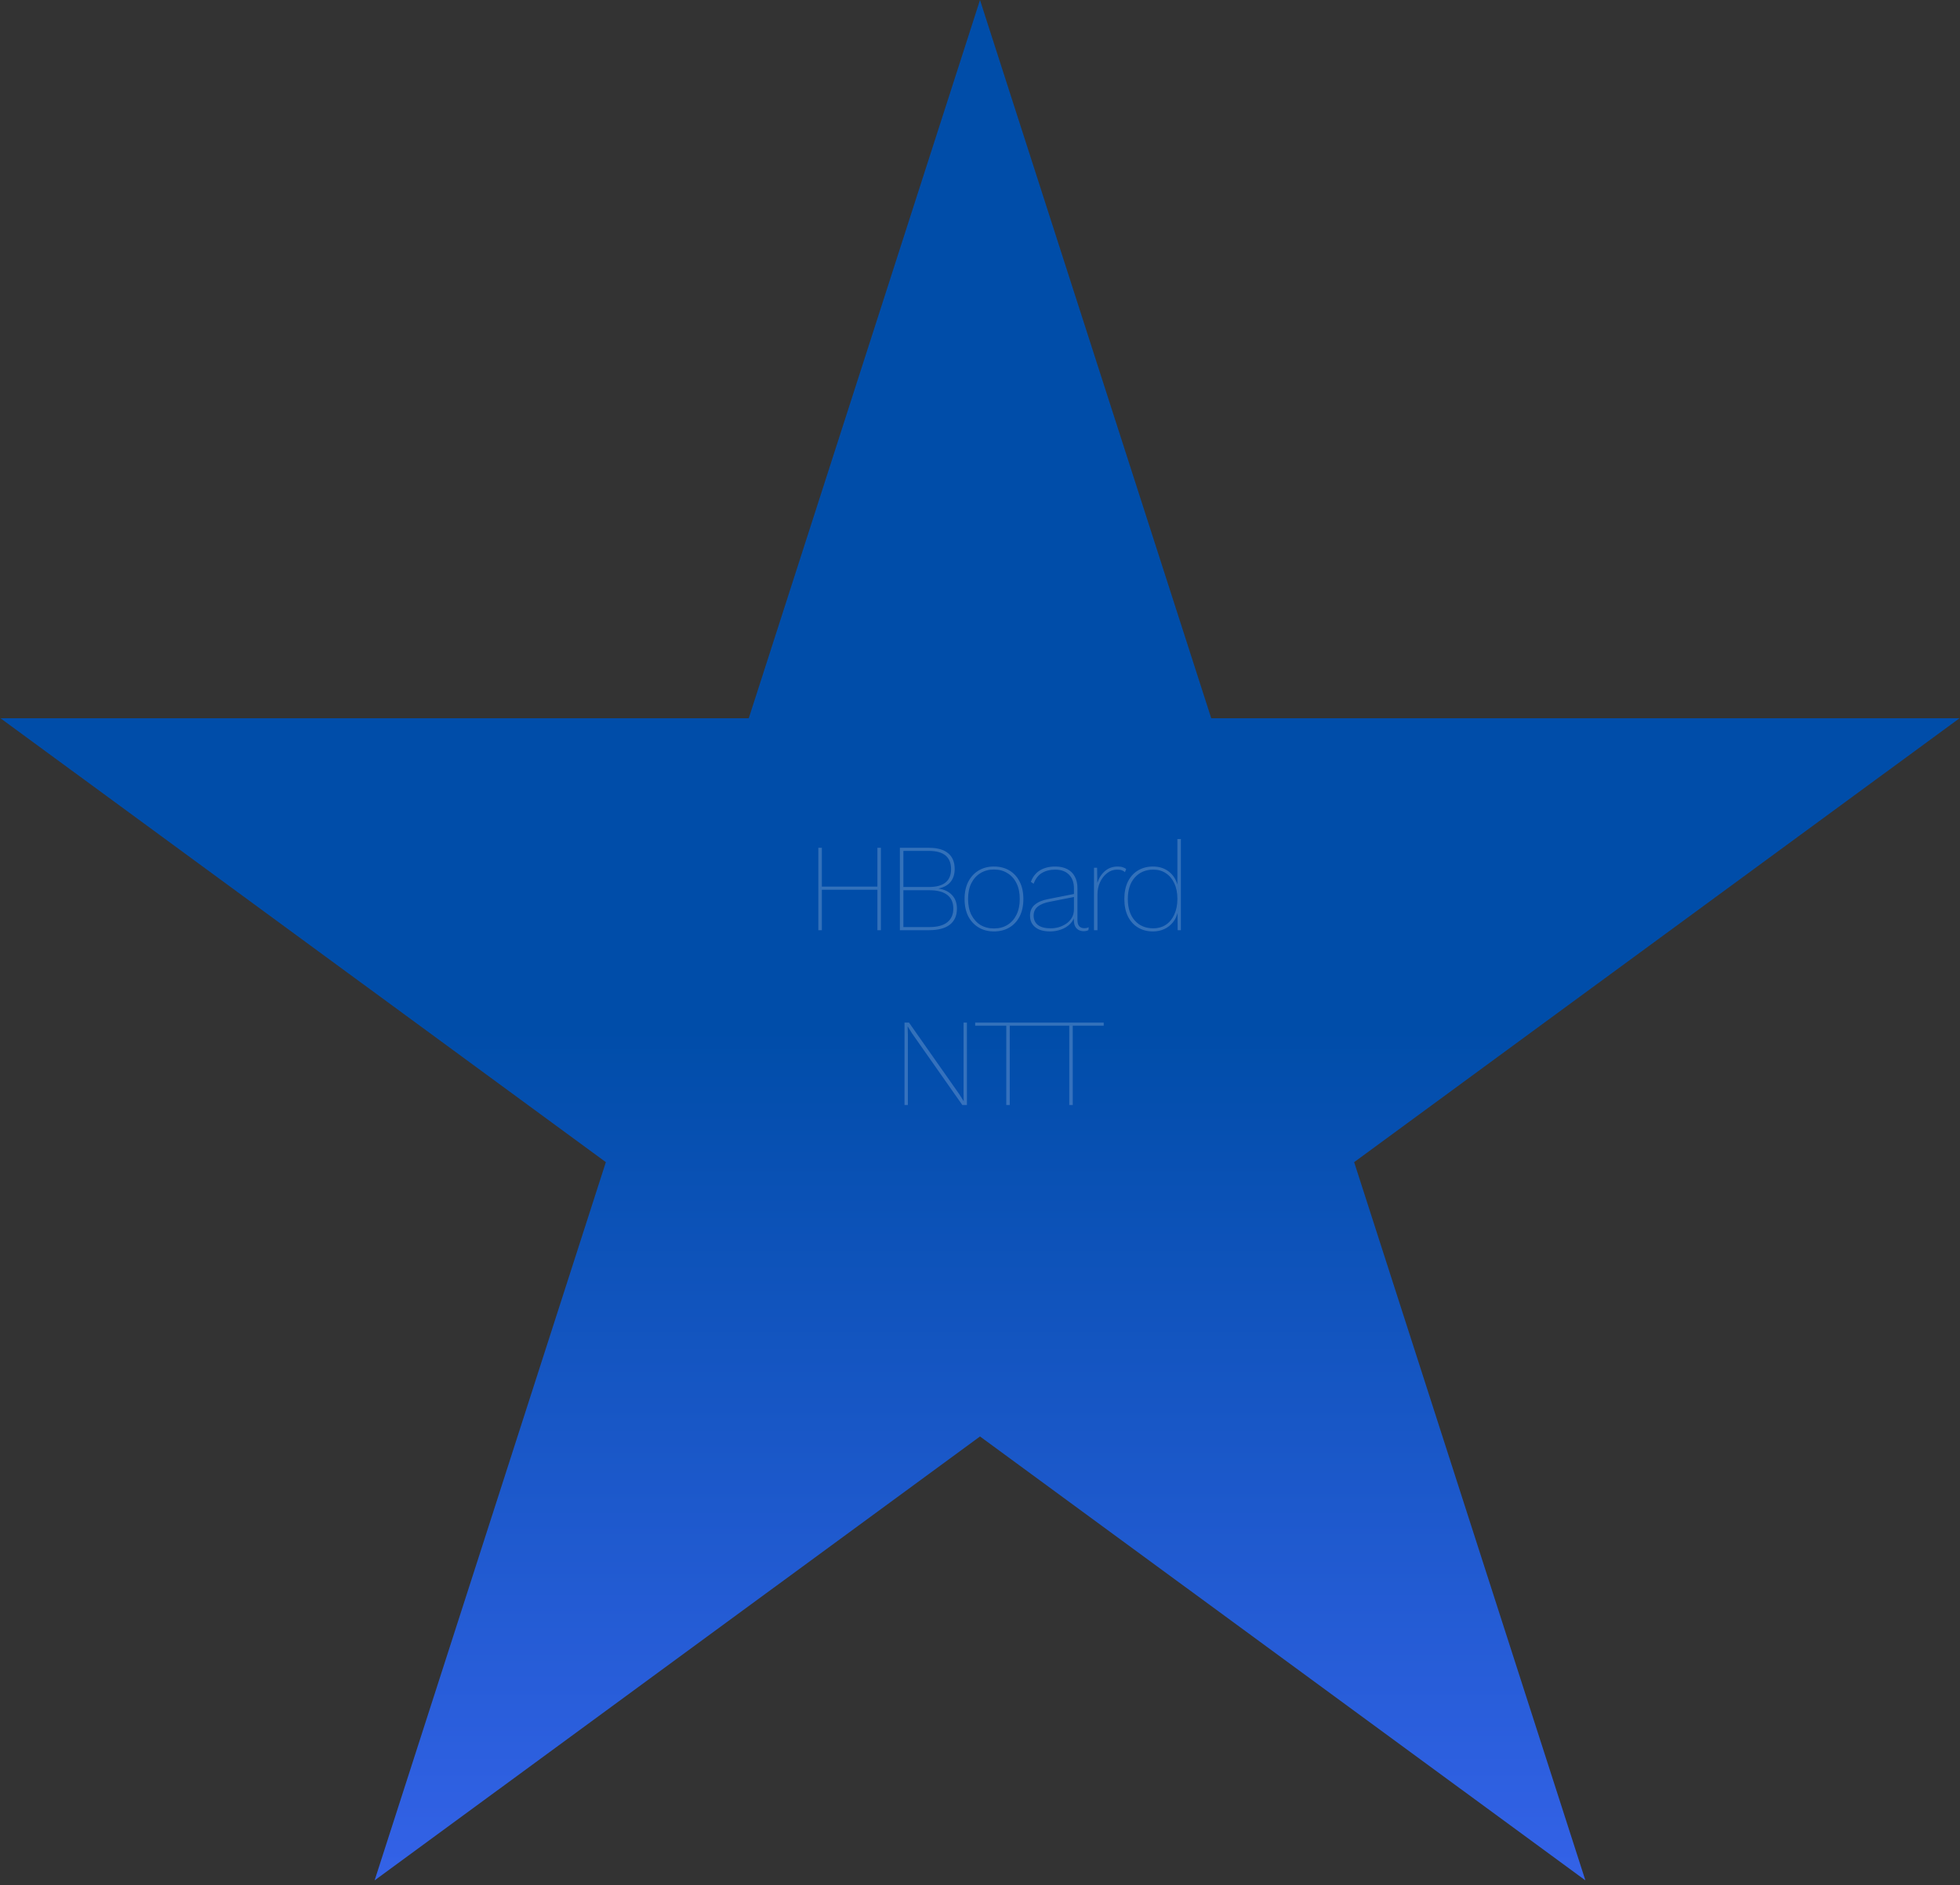<svg width="314" height="302" viewBox="0 0 314 302" fill="none" xmlns="http://www.w3.org/2000/svg">
<rect x="0" y="0" width="314" height="302" fill="#333333" stroke="none"/>
<path d="M157 0L194.045 115.049L313.924 115.049L216.94 186.153L253.985 301.201L157 230.097L60.015 301.201L97.06 186.153L0.076 115.049L119.955 115.049L157 0Z" fill="url(#paint0_linear_0_1)"/>
<path opacity="0.2" d="M141.122 135.8V149H140.562V135.8H141.122ZM131.662 135.8V149H131.102V135.8H131.662ZM140.862 142.02V142.52H131.382V142.02H140.862ZM144.165 149V135.8H148.805C150.178 135.8 151.211 136.093 151.905 136.68C152.598 137.253 152.945 138.093 152.945 139.2C152.945 140.013 152.731 140.693 152.305 141.24C151.878 141.773 151.238 142.133 150.385 142.32V142.34C151.291 142.473 152.005 142.82 152.525 143.38C153.045 143.927 153.305 144.653 153.305 145.56C153.305 146.667 152.925 147.52 152.165 148.12C151.405 148.707 150.285 149 148.805 149H144.165ZM144.725 148.5H148.885C150.151 148.5 151.105 148.247 151.745 147.74C152.398 147.233 152.725 146.5 152.725 145.54C152.725 144.567 152.398 143.833 151.745 143.34C151.105 142.847 150.151 142.6 148.885 142.6H144.725V148.5ZM144.725 142.08H148.805C151.178 142.08 152.365 141.127 152.365 139.22C152.365 137.273 151.178 136.3 148.805 136.3H144.725V142.08ZM159.228 138.8C160.162 138.8 160.982 139.007 161.688 139.42C162.395 139.833 162.948 140.433 163.348 141.22C163.748 141.993 163.948 142.92 163.948 144C163.948 145.08 163.748 146.013 163.348 146.8C162.948 147.573 162.395 148.167 161.688 148.58C160.982 148.993 160.162 149.2 159.228 149.2C158.322 149.2 157.515 148.993 156.808 148.58C156.102 148.167 155.542 147.573 155.128 146.8C154.728 146.013 154.528 145.08 154.528 144C154.528 142.92 154.728 141.993 155.128 141.22C155.542 140.433 156.102 139.833 156.808 139.42C157.515 139.007 158.322 138.8 159.228 138.8ZM159.248 139.28C158.422 139.28 157.695 139.473 157.068 139.86C156.455 140.233 155.968 140.773 155.608 141.48C155.262 142.173 155.088 143.013 155.088 144C155.088 144.973 155.262 145.813 155.608 146.52C155.968 147.227 156.455 147.773 157.068 148.16C157.695 148.533 158.422 148.72 159.248 148.72C160.062 148.72 160.775 148.533 161.388 148.16C162.015 147.773 162.502 147.227 162.848 146.52C163.195 145.813 163.368 144.973 163.368 144C163.368 143.013 163.195 142.173 162.848 141.48C162.502 140.773 162.015 140.233 161.388 139.86C160.775 139.473 160.062 139.28 159.248 139.28ZM172.052 142.32C172.052 141.387 171.792 140.653 171.272 140.12C170.752 139.573 170.006 139.3 169.032 139.3C168.219 139.3 167.512 139.48 166.912 139.84C166.326 140.187 165.886 140.76 165.592 141.56L165.152 141.26C165.446 140.447 165.926 139.833 166.592 139.42C167.272 139.007 168.092 138.8 169.052 138.8C169.786 138.8 170.419 138.933 170.952 139.2C171.486 139.467 171.892 139.86 172.172 140.38C172.466 140.9 172.612 141.527 172.612 142.26V147.36C172.612 148.24 172.979 148.68 173.712 148.68C173.992 148.68 174.226 148.627 174.412 148.52L174.372 148.98C174.172 149.1 173.912 149.16 173.592 149.16C173.352 149.16 173.112 149.107 172.872 149C172.632 148.893 172.432 148.707 172.272 148.44C172.112 148.173 172.032 147.787 172.032 147.28V146.5L172.232 146.42C172.126 147.047 171.866 147.567 171.452 147.98C171.039 148.393 170.546 148.7 169.972 148.9C169.399 149.1 168.819 149.2 168.232 149.2C167.579 149.2 167.012 149.107 166.532 148.92C166.052 148.72 165.679 148.433 165.412 148.06C165.146 147.687 165.012 147.233 165.012 146.7C165.012 145.953 165.259 145.367 165.752 144.94C166.259 144.5 166.972 144.193 167.892 144.02L172.152 143.18V143.66L168.212 144.44C167.332 144.6 166.672 144.867 166.232 145.24C165.806 145.6 165.592 146.073 165.592 146.66C165.592 147.313 165.826 147.82 166.292 148.18C166.759 148.527 167.432 148.7 168.312 148.7C168.712 148.7 169.126 148.647 169.552 148.54C169.979 148.42 170.379 148.24 170.752 148C171.139 147.747 171.452 147.427 171.692 147.04C171.932 146.64 172.052 146.167 172.052 145.62V142.32ZM175.26 149V139H175.76L175.8 141.42C176.04 140.66 176.44 140.033 177 139.54C177.573 139.047 178.26 138.8 179.06 138.8C179.38 138.8 179.653 138.84 179.88 138.92C180.106 138.987 180.286 139.087 180.42 139.22L180.22 139.7C180.086 139.58 179.933 139.487 179.76 139.42C179.586 139.34 179.32 139.3 178.96 139.3C178.373 139.3 177.84 139.487 177.36 139.86C176.893 140.22 176.52 140.7 176.24 141.3C175.96 141.9 175.82 142.553 175.82 143.26V149H175.26ZM184.703 149.2C183.809 149.2 183.016 148.993 182.323 148.58C181.629 148.167 181.089 147.573 180.703 146.8C180.316 146.013 180.123 145.08 180.123 144C180.123 142.907 180.316 141.973 180.703 141.2C181.089 140.427 181.629 139.833 182.323 139.42C183.029 139.007 183.829 138.8 184.723 138.8C185.709 138.8 186.556 139.073 187.263 139.62C187.969 140.167 188.443 140.933 188.683 141.92L188.623 141.98V134.4H189.183V149H188.663L188.643 145.96L188.703 145.98C188.569 146.66 188.309 147.24 187.923 147.72C187.536 148.2 187.069 148.567 186.523 148.82C185.976 149.073 185.369 149.2 184.703 149.2ZM184.763 148.7C185.523 148.7 186.189 148.513 186.763 148.14C187.349 147.753 187.803 147.207 188.123 146.5C188.456 145.78 188.623 144.94 188.623 143.98C188.623 143.007 188.456 142.173 188.123 141.48C187.803 140.787 187.356 140.253 186.783 139.88C186.209 139.493 185.543 139.3 184.783 139.3C183.543 139.3 182.549 139.72 181.803 140.56C181.056 141.387 180.683 142.533 180.683 144C180.683 145.467 181.056 146.62 181.803 147.46C182.549 148.287 183.536 148.7 184.763 148.7ZM154.905 163.8V177H154.165L146.105 165.52L145.425 164.42H145.405L145.445 165.72V177H144.905V163.8H145.625L153.685 175.28L154.385 176.4L154.365 175.08V163.8H154.905ZM166.728 163.8V164.3H161.768V177H161.208V164.3H156.228V163.8H166.728ZM176.821 163.8V164.3H171.861V177H171.301V164.3H166.321V163.8H176.821Z" fill="white"/>
<defs>
<linearGradient id="paint0_linear_0_1" x1="157" y1="0" x2="157" y2="333" gradientUnits="userSpaceOnUse">
<stop offset="0.495" stop-color="#004DA9"/>
<stop offset="1" stop-color="#4067F6"/>
</linearGradient>
</defs>
</svg>
